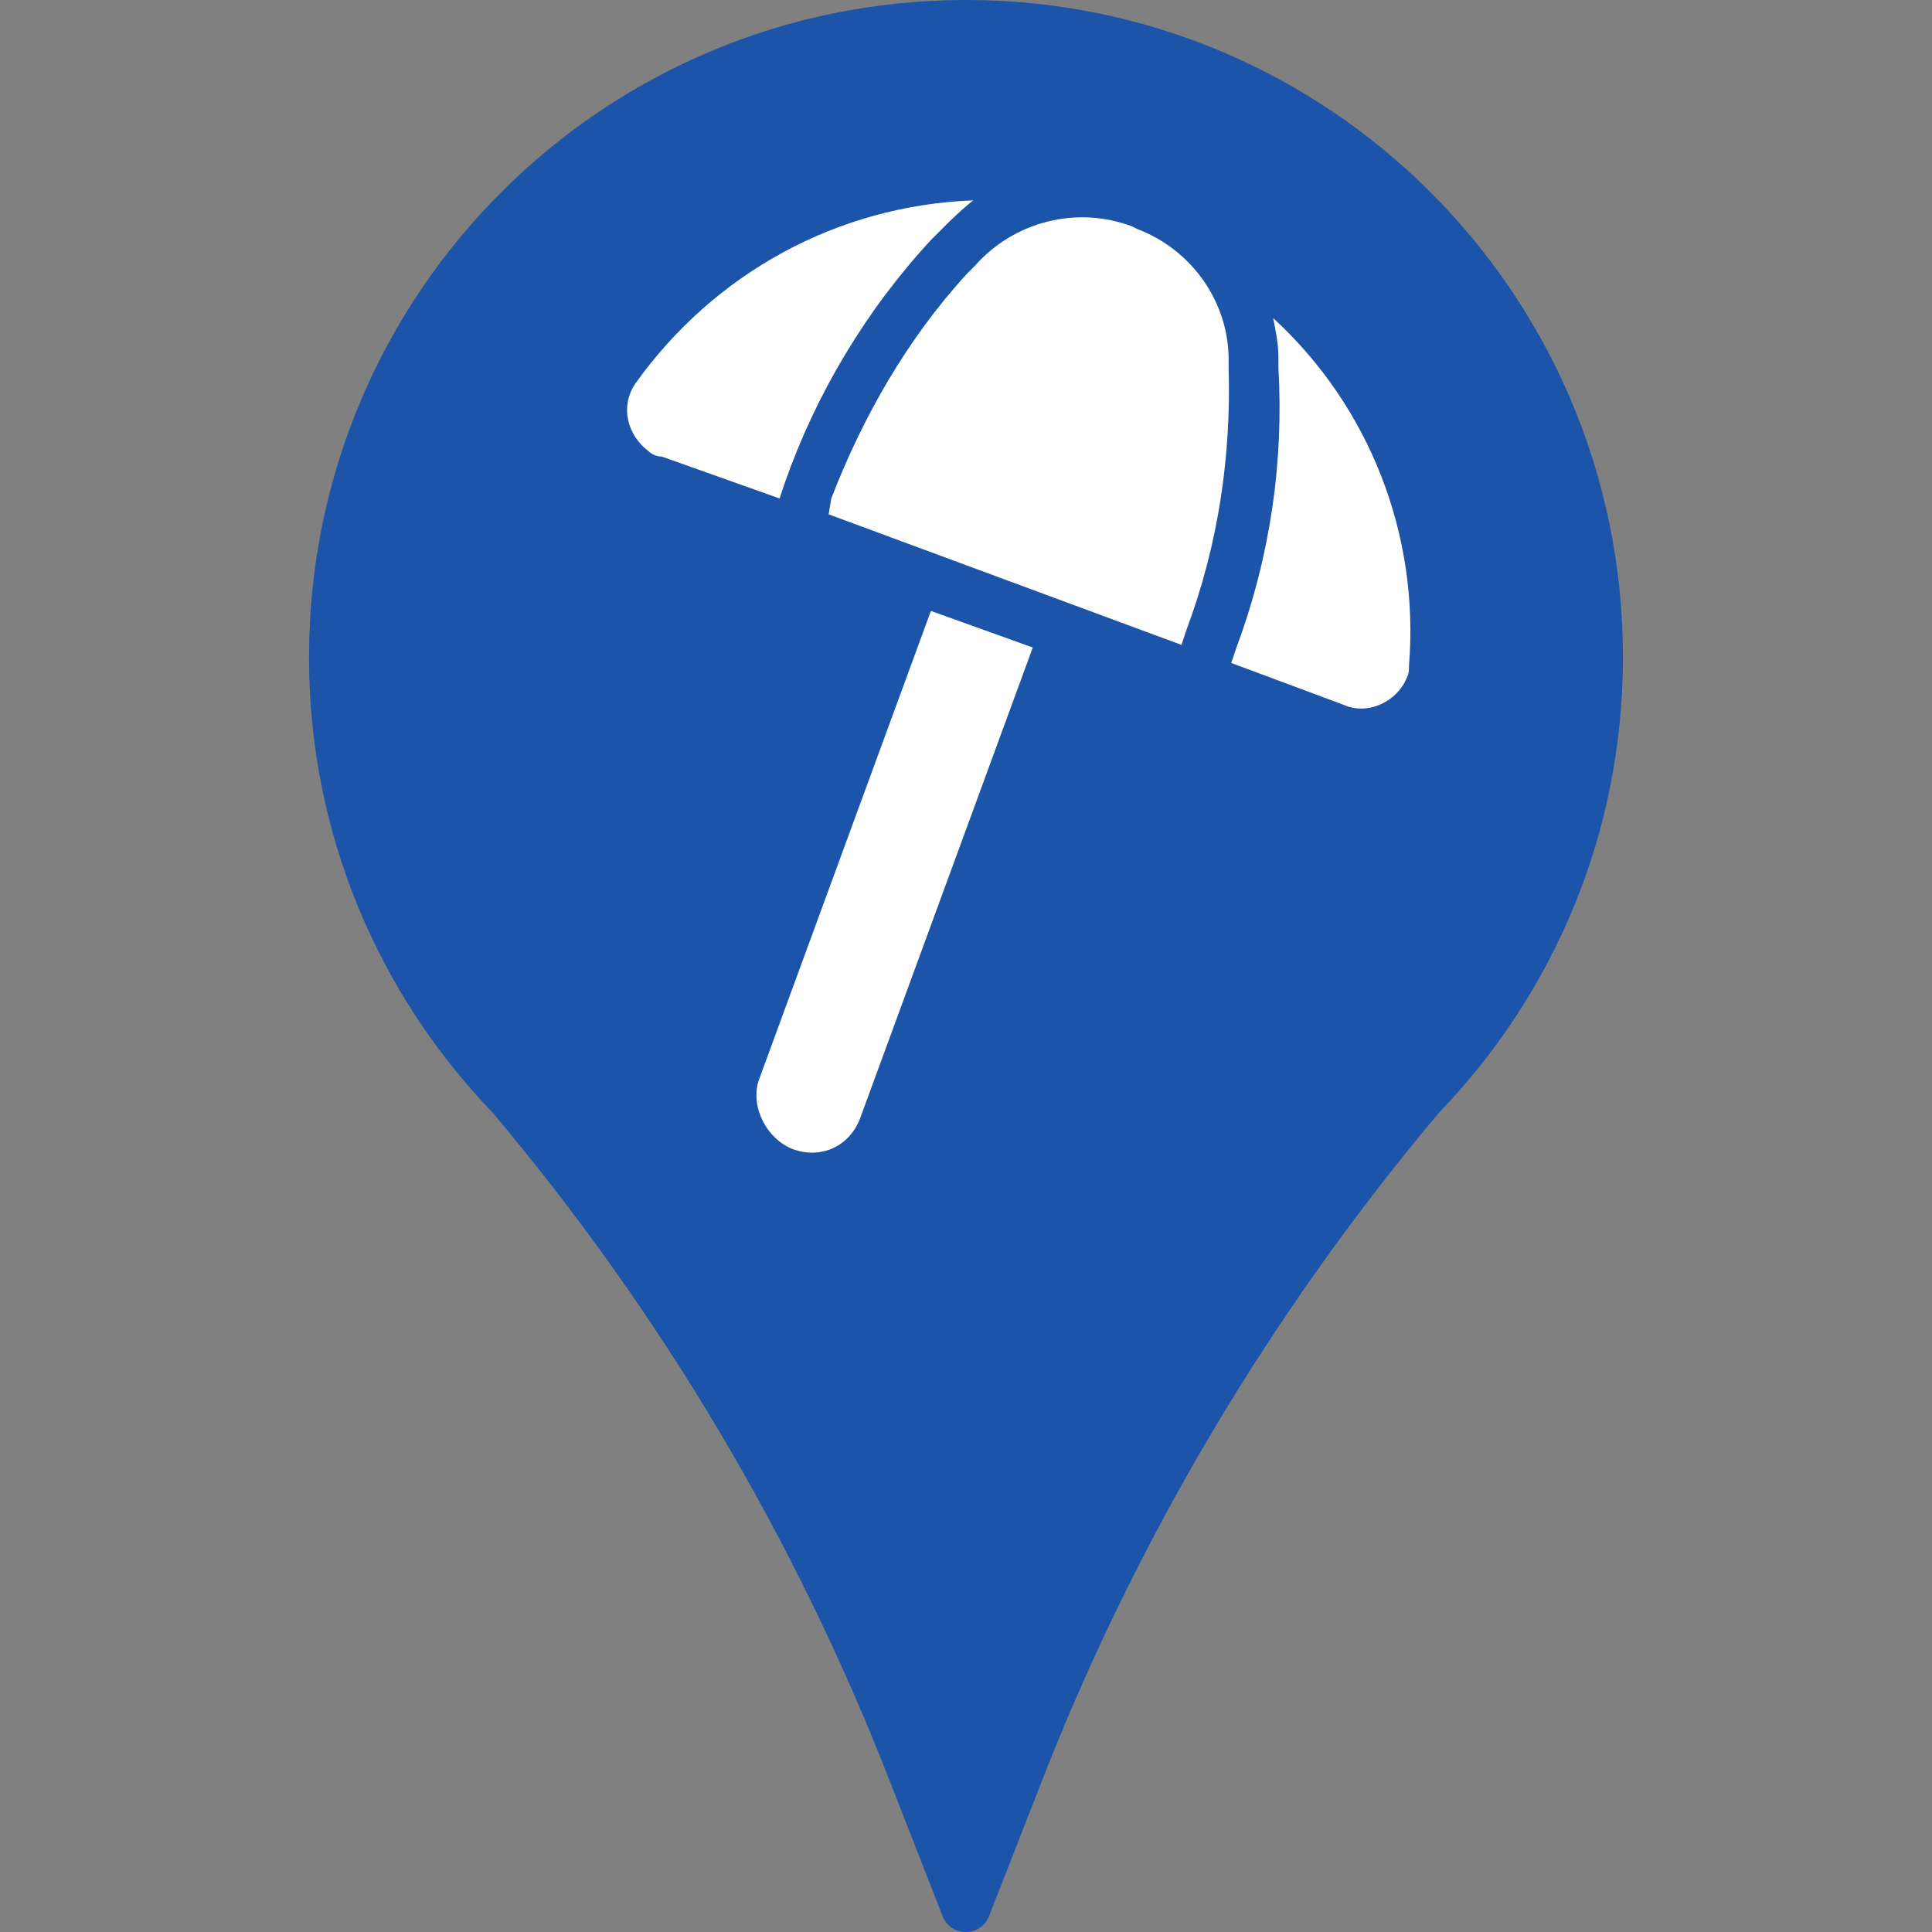 <?xml version="1.0" encoding="utf-8"?>
<!-- Generator: Adobe Illustrator 27.3.1, SVG Export Plug-In . SVG Version: 6.00 Build 0)  -->
<svg version="1.1" id="Primary" xmlns="http://www.w3.org/2000/svg" xmlns:xlink="http://www.w3.org/1999/xlink" x="0px" y="0px"
	 viewBox="0 0 512 512" style="enable-background:new 0 0 512 512;" xml:space="preserve">
<rect x="0" y="0" width="512" height="512" fill="#808080" stroke="none"/>
<style type="text/css">
	.st0{fill:#1B54A8;}
	.st1{fill:#FFFFFF;}
</style>
<path class="st0" d="M430.1,174.1C430.1,77.9,352.2,0,256,0C159.9,0,82.2,77.5,81.9,173.6c-0.2,47.1,18.4,89.8,48.6,121.2l0,0
	c44.5,52.8,80,112.4,105.1,176.7l14.2,36.3c2.2,5.6,10.1,5.6,12.3,0l14.2-36.3c25.1-64.2,60.7-123.9,105.1-176.7l0,0
	C411.6,263.5,430.1,221,430.1,174.1L430.1,174.1z"/>
<path class="st1" d="M210,304.5c7.6,2.8,15.2-0.7,18-8.3l0,0l45.7-124.6l0,0l-27-9.7L201,286.5C198.9,293.4,203.1,301.7,210,304.5
	L210,304.5L210,304.5z M327.7,171.5l-1.4,4.2l29.8,11.1c6.2,2.8,13.9-0.7,16.6-6.9c0.7-1.4,0.7-2.1,0.7-3.5
	c2.8-34.6-10.4-68.6-36-92.1c0.7,3.5,1.4,6.9,1.4,10.4v2.8C340.2,122.3,336.7,147.3,327.7,171.5L327.7,171.5L327.7,171.5z
	 M325.6,95.3c0-15.2-9.7-29.1-24.2-34.6L300,60c-14.5-5.5-31.2-1.4-41.6,10.4l-2.1,2.1c-15.9,17.3-27.7,38.1-36,59.6l-0.7,4.2
	l93.5,34.6l1.4-4.2c8.3-22.2,11.8-45.7,11.1-69.2V95.3L325.6,95.3L325.6,95.3z M168.4,101.6c-4.2,6.2-2.1,13.8,3.5,18
	c0.7,0.7,2.1,1.4,3.5,1.4l31.2,11.1l1.4-4.2c8.3-23.6,21.5-45.7,38.8-64.4l2.1-2.1c2.8-2.8,5.5-5.5,9-8.3
	C221.7,54.5,189.2,72.5,168.4,101.6L168.4,101.6z"/>
</svg>
